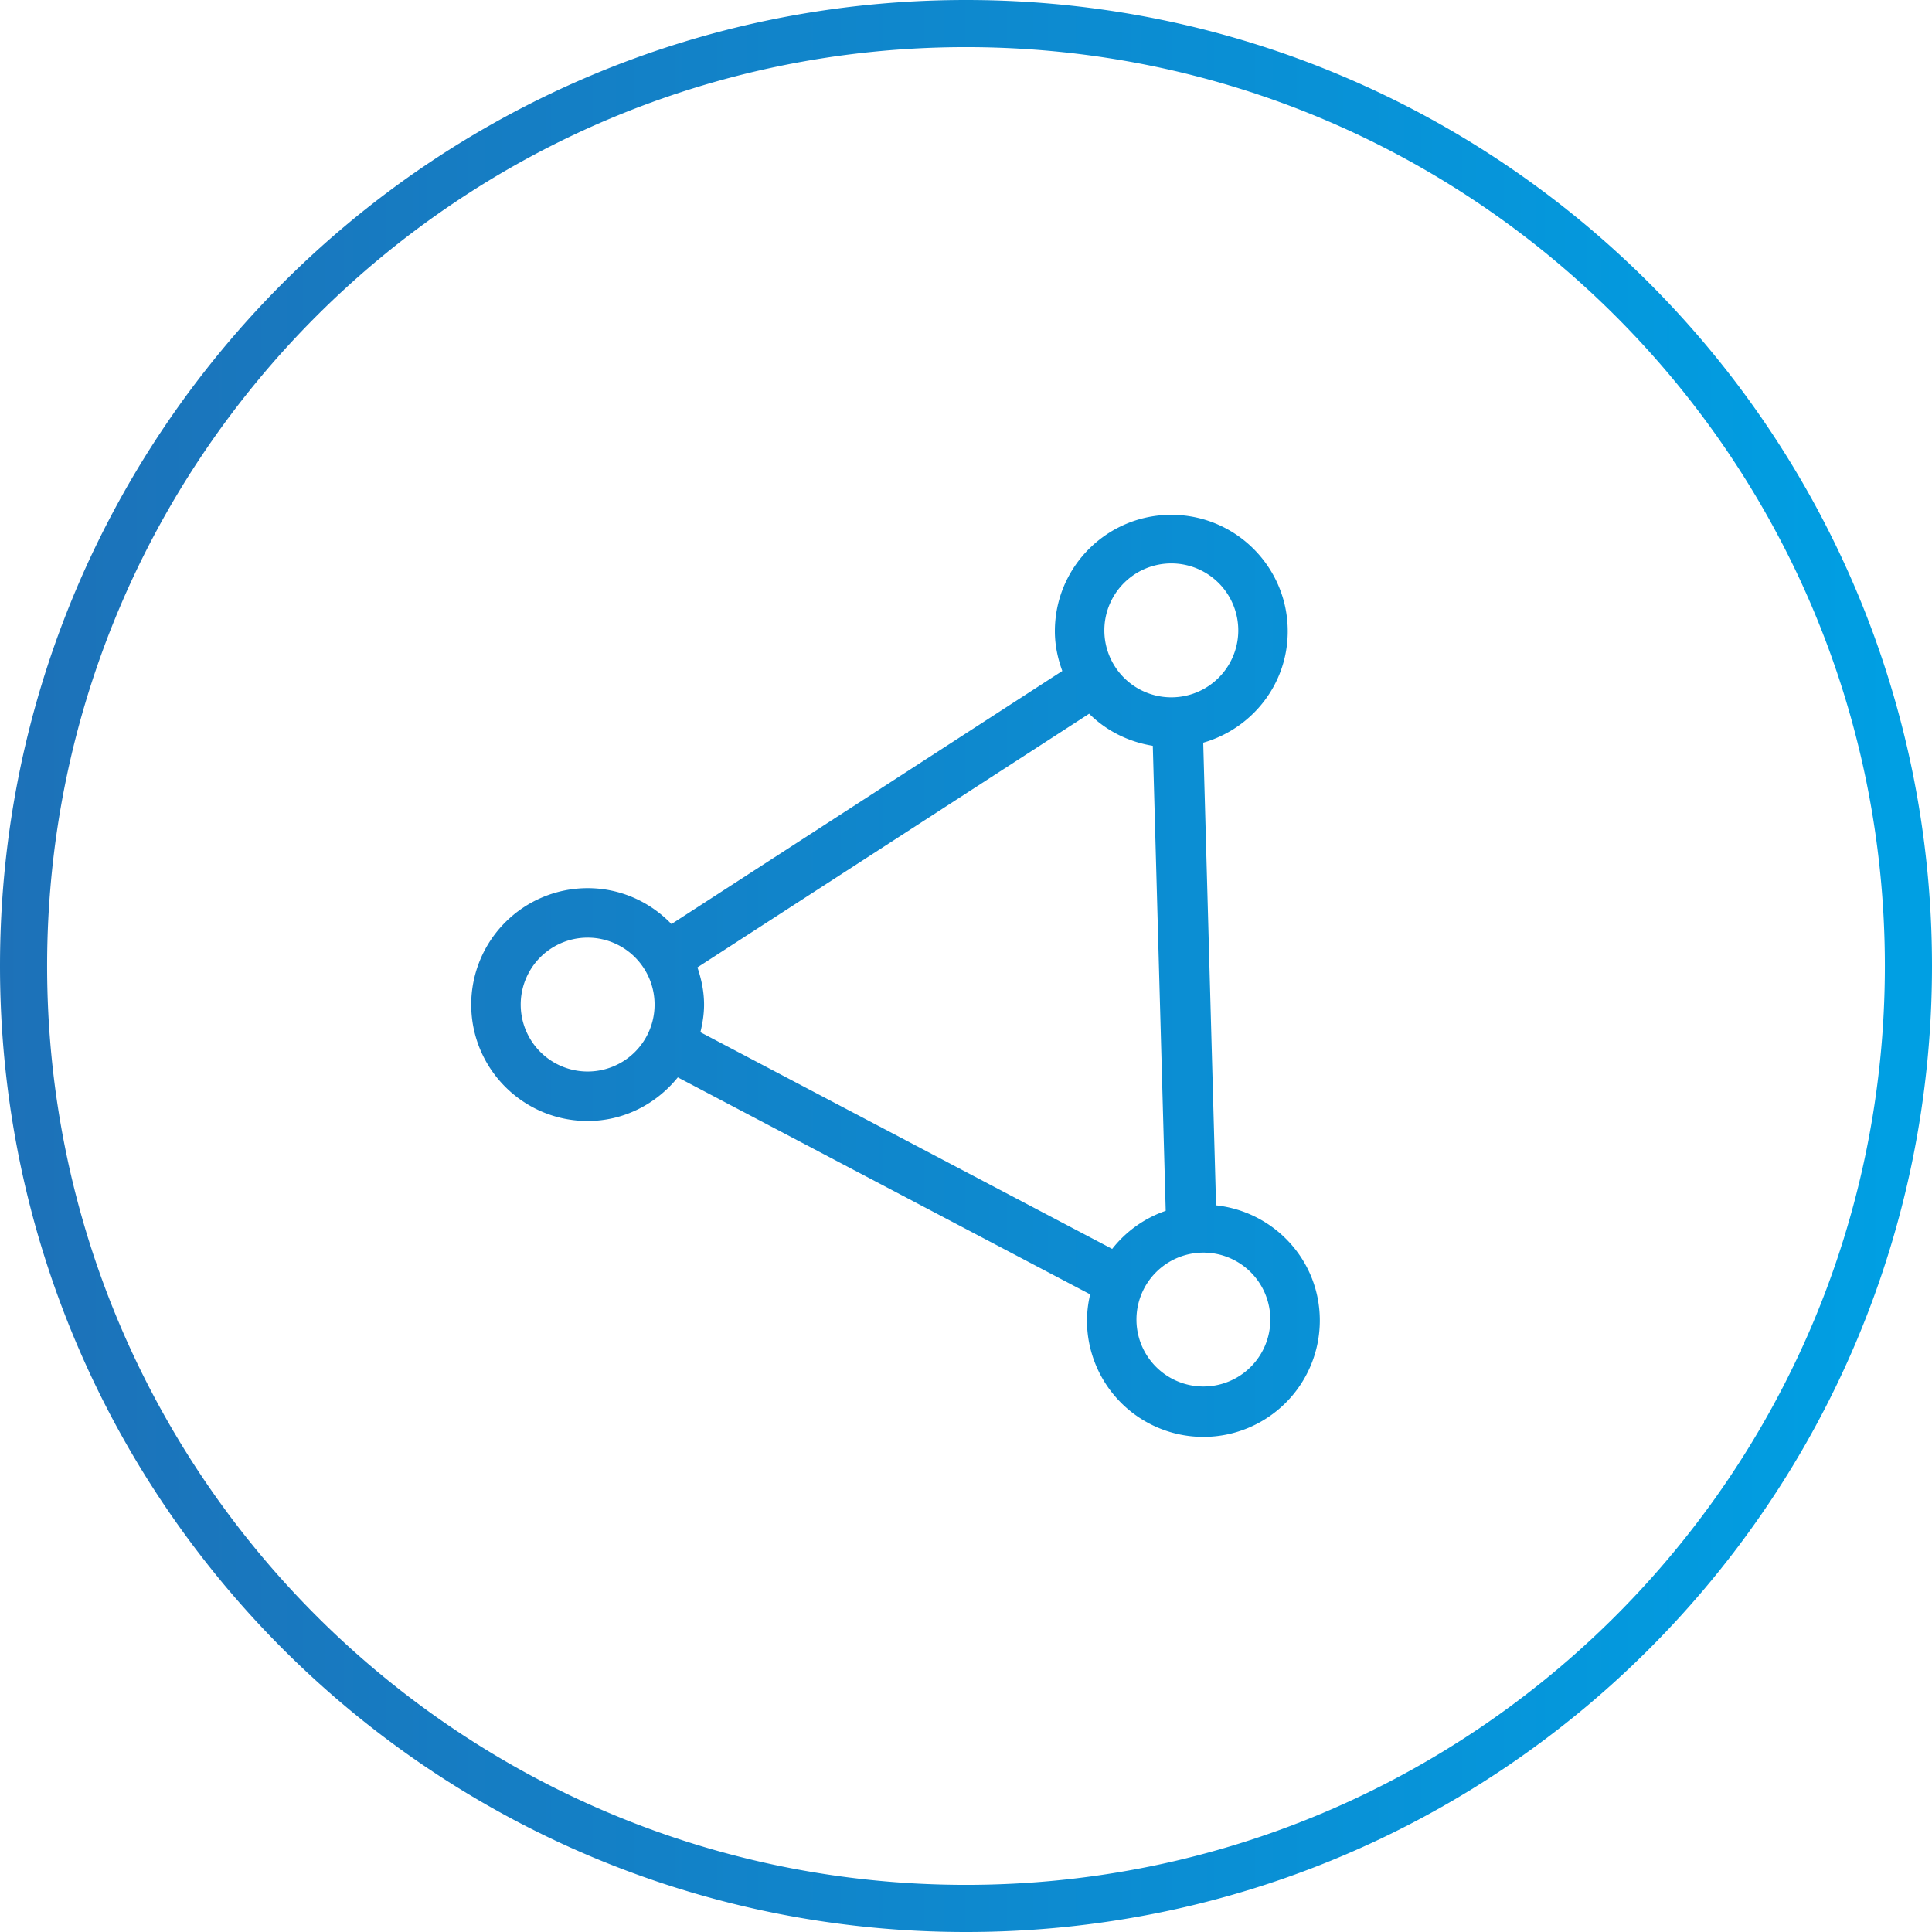 <svg xmlns="http://www.w3.org/2000/svg" width="164" height="164" viewBox="0 0 164 164">
    <defs>
        <linearGradient id="a" x1="0%" x2="97.802%" y1="50%" y2="50%">
            <stop offset="0%" stop-color="#1D71B8"/>
            <stop offset="100%" stop-color="#009FE3"/>
        </linearGradient>
    </defs>
    <path fill="url(#a)" fill-rule="nonzero" d="M851 2503c-45.287 0-82-36.713-82-82s36.713-82 82-82 82 36.713 82 82-36.713 82-82 82zm0-4c43.078 0 78-34.922 78-78s-34.922-78-78-78-78 34.922-78 78 34.922 78 78 78zm17.428-116.299c-5.459 0-9.884 4.426-9.884 9.884 0 1.188.245 2.314.63 3.37l-33.178 21.485c-1.8-1.873-4.313-3.047-7.113-3.047a9.882 9.882 0 0 0-9.883 9.883c0 5.457 4.424 9.88 9.883 9.88 3.104 0 5.841-1.462 7.654-3.702l35.003 18.42a9.797 9.797 0 0 0-.271 2.215 9.882 9.882 0 0 0 9.882 9.883 9.882 9.882 0 0 0 9.883-9.883c0-5.09-3.86-9.23-8.807-9.773l-1.09-39.272c4.13-1.185 7.174-4.948 7.174-9.459 0-5.458-4.426-9.884-9.883-9.884zm-5.683 9.884a5.684 5.684 0 1 1 11.367 0 5.684 5.684 0 0 1-11.367 0zm-34.291 34.034c.185-.755.311-1.533.311-2.343 0-1.112-.225-2.162-.563-3.158l33.252-21.533c1.432 1.428 3.315 2.388 5.403 2.723l1.096 39.474a9.847 9.847 0 0 0-4.544 3.234l-34.955-18.397zm-15.253-2.343a5.682 5.682 0 1 1 11.364-.003 5.682 5.682 0 0 1-11.364.003zm52.269 26.813a5.682 5.682 0 1 1 11.363-.003 5.682 5.682 0 0 1-11.363.003z" transform="translate(-769 -2339)"/>
</svg>
